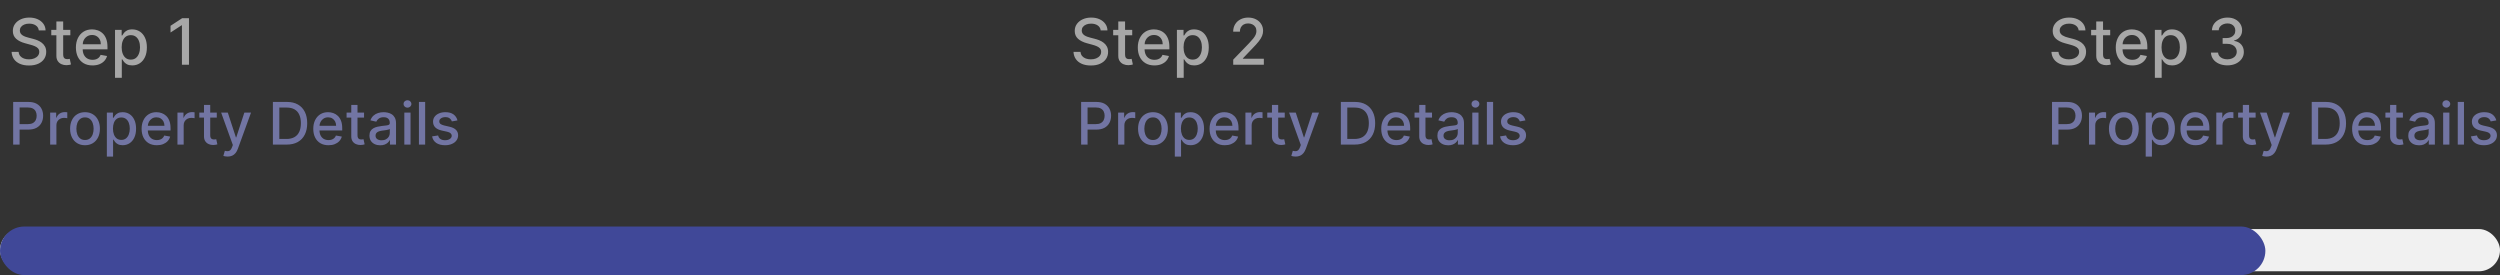 <svg width="309" height="34" viewBox="0 0 309 34" fill="none" xmlns="http://www.w3.org/2000/svg">
<rect x="0" y="0" width="309" height="34" fill="#333333" stroke="none"/>
<rect y="28.311" width="309" height="5.219" rx="2.61" fill="#F1F1F1"/>
<rect y="28" width="280" height="6" rx="3" fill="#404898"/>
<path d="M4.796 3.761C4.766 3.495 4.642 3.289 4.425 3.143C4.208 2.995 3.935 2.921 3.606 2.921C3.37 2.921 3.166 2.959 2.994 3.034C2.821 3.107 2.688 3.208 2.592 3.337C2.498 3.464 2.452 3.609 2.452 3.772C2.452 3.909 2.484 4.026 2.547 4.126C2.613 4.225 2.698 4.308 2.803 4.376C2.909 4.441 3.023 4.496 3.145 4.541C3.267 4.584 3.384 4.62 3.496 4.648L4.058 4.794C4.241 4.839 4.429 4.9 4.622 4.976C4.815 5.053 4.993 5.154 5.158 5.28C5.323 5.405 5.456 5.56 5.557 5.746C5.66 5.931 5.711 6.153 5.711 6.411C5.711 6.737 5.627 7.026 5.459 7.278C5.292 7.531 5.05 7.73 4.731 7.876C4.415 8.022 4.032 8.095 3.583 8.095C3.153 8.095 2.78 8.027 2.466 7.891C2.151 7.754 1.905 7.56 1.727 7.309C1.55 7.057 1.451 6.757 1.433 6.411H2.303C2.32 6.619 2.387 6.792 2.505 6.93C2.625 7.067 2.777 7.169 2.963 7.236C3.15 7.302 3.355 7.335 3.578 7.335C3.823 7.335 4.041 7.296 4.232 7.22C4.424 7.141 4.576 7.032 4.686 6.894C4.797 6.753 4.852 6.59 4.852 6.403C4.852 6.232 4.803 6.093 4.706 5.984C4.611 5.876 4.481 5.786 4.316 5.715C4.153 5.644 3.969 5.581 3.763 5.527L3.083 5.341C2.623 5.216 2.258 5.032 1.988 4.788C1.721 4.545 1.587 4.223 1.587 3.822C1.587 3.491 1.677 3.202 1.857 2.955C2.036 2.708 2.28 2.516 2.586 2.379C2.893 2.241 3.24 2.172 3.625 2.172C4.015 2.172 4.358 2.24 4.656 2.377C4.955 2.513 5.191 2.701 5.363 2.941C5.535 3.179 5.625 3.452 5.633 3.761H4.796ZM8.693 3.688V4.362H6.338V3.688H8.693ZM6.97 2.655H7.809V6.734C7.809 6.897 7.833 7.019 7.882 7.102C7.931 7.182 7.993 7.237 8.07 7.267C8.149 7.295 8.234 7.309 8.326 7.309C8.393 7.309 8.452 7.305 8.503 7.295C8.553 7.286 8.592 7.278 8.62 7.273L8.772 7.966C8.723 7.985 8.654 8.004 8.564 8.022C8.474 8.043 8.362 8.054 8.227 8.056C8.007 8.06 7.801 8.021 7.61 7.938C7.419 7.856 7.264 7.729 7.147 7.556C7.029 7.384 6.97 7.168 6.97 6.908V2.655ZM11.434 8.087C11.009 8.087 10.643 7.996 10.336 7.815C10.031 7.631 9.796 7.374 9.629 7.043C9.464 6.709 9.382 6.319 9.382 5.872C9.382 5.43 9.464 5.041 9.629 4.704C9.796 4.367 10.028 4.104 10.325 3.915C10.625 3.726 10.975 3.632 11.375 3.632C11.619 3.632 11.854 3.672 12.083 3.752C12.311 3.833 12.516 3.959 12.698 4.131C12.879 4.303 13.022 4.527 13.127 4.802C13.232 5.076 13.284 5.408 13.284 5.799V6.097H9.856V5.468H12.462C12.462 5.247 12.417 5.051 12.327 4.881C12.237 4.709 12.111 4.573 11.948 4.474C11.787 4.375 11.598 4.325 11.381 4.325C11.145 4.325 10.939 4.383 10.763 4.499C10.589 4.613 10.454 4.763 10.359 4.948C10.265 5.132 10.219 5.331 10.219 5.546V6.038C10.219 6.326 10.269 6.571 10.37 6.773C10.473 6.975 10.616 7.13 10.8 7.236C10.983 7.341 11.197 7.394 11.443 7.394C11.602 7.394 11.747 7.371 11.878 7.326C12.009 7.279 12.122 7.21 12.217 7.118C12.313 7.027 12.386 6.913 12.437 6.779L13.231 6.922C13.167 7.156 13.053 7.361 12.889 7.537C12.726 7.711 12.521 7.847 12.274 7.944C12.028 8.039 11.749 8.087 11.434 8.087ZM14.216 9.617V3.688H15.036V4.387H15.106C15.154 4.297 15.225 4.193 15.316 4.075C15.408 3.957 15.535 3.854 15.698 3.766C15.861 3.676 16.076 3.632 16.344 3.632C16.692 3.632 17.003 3.72 17.276 3.895C17.549 4.071 17.764 4.325 17.919 4.656C18.076 4.988 18.155 5.386 18.155 5.852C18.155 6.318 18.077 6.718 17.922 7.051C17.766 7.382 17.553 7.638 17.282 7.818C17.01 7.995 16.7 8.084 16.352 8.084C16.09 8.084 15.876 8.04 15.709 7.952C15.545 7.864 15.415 7.761 15.322 7.643C15.228 7.526 15.156 7.421 15.106 7.329H15.055V9.617H14.216ZM15.038 5.844C15.038 6.147 15.082 6.413 15.17 6.641C15.258 6.87 15.386 7.048 15.552 7.177C15.719 7.305 15.923 7.368 16.164 7.368C16.415 7.368 16.625 7.302 16.793 7.169C16.962 7.034 17.089 6.852 17.175 6.622C17.263 6.391 17.307 6.132 17.307 5.844C17.307 5.559 17.264 5.304 17.178 5.077C17.093 4.851 16.966 4.672 16.796 4.541C16.627 4.41 16.417 4.345 16.164 4.345C15.921 4.345 15.715 4.407 15.546 4.533C15.38 4.658 15.254 4.833 15.168 5.058C15.081 5.282 15.038 5.544 15.038 5.844ZM23.358 2.25V8H22.487V3.121H22.454L21.078 4.019V3.188L22.513 2.25H23.358Z" fill="#A7A7A7"/>
<path d="M136.046 3.761C136.016 3.495 135.892 3.289 135.675 3.143C135.458 2.995 135.185 2.921 134.856 2.921C134.62 2.921 134.416 2.959 134.244 3.034C134.071 3.107 133.938 3.208 133.842 3.337C133.748 3.464 133.702 3.609 133.702 3.772C133.702 3.909 133.734 4.026 133.797 4.126C133.863 4.225 133.948 4.308 134.053 4.376C134.159 4.441 134.273 4.496 134.395 4.541C134.517 4.584 134.634 4.62 134.746 4.648L135.308 4.794C135.491 4.839 135.679 4.9 135.872 4.976C136.065 5.053 136.243 5.154 136.408 5.28C136.573 5.405 136.706 5.56 136.807 5.746C136.91 5.931 136.961 6.153 136.961 6.411C136.961 6.737 136.877 7.026 136.709 7.278C136.542 7.531 136.3 7.73 135.981 7.876C135.665 8.022 135.282 8.095 134.833 8.095C134.403 8.095 134.03 8.027 133.716 7.891C133.401 7.754 133.155 7.56 132.977 7.309C132.8 7.057 132.701 6.757 132.683 6.411H133.553C133.57 6.619 133.637 6.792 133.755 6.93C133.875 7.067 134.027 7.169 134.213 7.236C134.4 7.302 134.605 7.335 134.828 7.335C135.073 7.335 135.291 7.296 135.482 7.22C135.674 7.141 135.826 7.032 135.936 6.894C136.047 6.753 136.102 6.59 136.102 6.403C136.102 6.232 136.053 6.093 135.956 5.984C135.861 5.876 135.731 5.786 135.566 5.715C135.403 5.644 135.219 5.581 135.013 5.527L134.333 5.341C133.873 5.216 133.508 5.032 133.238 4.788C132.971 4.545 132.837 4.223 132.837 3.822C132.837 3.491 132.927 3.202 133.107 2.955C133.286 2.708 133.53 2.516 133.836 2.379C134.143 2.241 134.49 2.172 134.875 2.172C135.265 2.172 135.608 2.24 135.906 2.377C136.205 2.513 136.441 2.701 136.613 2.941C136.785 3.179 136.875 3.452 136.883 3.761H136.046ZM139.943 3.688V4.362H137.588V3.688H139.943ZM138.22 2.655H139.059V6.734C139.059 6.897 139.083 7.019 139.132 7.102C139.181 7.182 139.243 7.237 139.32 7.267C139.399 7.295 139.484 7.309 139.576 7.309C139.643 7.309 139.702 7.305 139.753 7.295C139.803 7.286 139.842 7.278 139.87 7.273L140.022 7.966C139.973 7.985 139.904 8.004 139.814 8.022C139.724 8.043 139.612 8.054 139.477 8.056C139.257 8.06 139.051 8.021 138.86 7.938C138.669 7.856 138.514 7.729 138.397 7.556C138.279 7.384 138.22 7.168 138.22 6.908V2.655ZM142.684 8.087C142.259 8.087 141.893 7.996 141.587 7.815C141.281 7.631 141.046 7.374 140.879 7.043C140.714 6.709 140.632 6.319 140.632 5.872C140.632 5.43 140.714 5.041 140.879 4.704C141.046 4.367 141.278 4.104 141.575 3.915C141.875 3.726 142.225 3.632 142.625 3.632C142.869 3.632 143.104 3.672 143.333 3.752C143.561 3.833 143.766 3.959 143.948 4.131C144.129 4.303 144.272 4.527 144.377 4.802C144.482 5.076 144.534 5.408 144.534 5.799V6.097H141.106V5.468H143.712C143.712 5.247 143.667 5.051 143.577 4.881C143.487 4.709 143.361 4.573 143.198 4.474C143.037 4.375 142.848 4.325 142.631 4.325C142.395 4.325 142.189 4.383 142.013 4.499C141.839 4.613 141.704 4.763 141.609 4.948C141.515 5.132 141.469 5.331 141.469 5.546V6.038C141.469 6.326 141.519 6.571 141.62 6.773C141.723 6.975 141.866 7.13 142.05 7.236C142.233 7.341 142.447 7.394 142.693 7.394C142.852 7.394 142.997 7.371 143.128 7.326C143.259 7.279 143.372 7.21 143.468 7.118C143.563 7.027 143.636 6.913 143.687 6.779L144.481 6.922C144.417 7.156 144.303 7.361 144.139 7.537C143.976 7.711 143.771 7.847 143.524 7.944C143.279 8.039 142.999 8.087 142.684 8.087ZM145.466 9.617V3.688H146.286V4.387H146.356C146.404 4.297 146.475 4.193 146.566 4.075C146.658 3.957 146.785 3.854 146.948 3.766C147.111 3.676 147.326 3.632 147.594 3.632C147.942 3.632 148.253 3.72 148.526 3.895C148.799 4.071 149.014 4.325 149.169 4.656C149.326 4.988 149.405 5.386 149.405 5.852C149.405 6.318 149.327 6.718 149.172 7.051C149.016 7.382 148.803 7.638 148.532 7.818C148.26 7.995 147.95 8.084 147.602 8.084C147.34 8.084 147.126 8.04 146.959 7.952C146.795 7.864 146.666 7.761 146.572 7.643C146.478 7.526 146.406 7.421 146.356 7.329H146.305V9.617H145.466ZM146.288 5.844C146.288 6.147 146.332 6.413 146.42 6.641C146.508 6.87 146.636 7.048 146.802 7.177C146.969 7.305 147.173 7.368 147.414 7.368C147.665 7.368 147.875 7.302 148.043 7.169C148.211 7.034 148.339 6.852 148.425 6.622C148.513 6.391 148.557 6.132 148.557 5.844C148.557 5.559 148.514 5.304 148.428 5.077C148.343 4.851 148.216 4.672 148.046 4.541C147.877 4.41 147.667 4.345 147.414 4.345C147.171 4.345 146.965 4.407 146.797 4.533C146.63 4.658 146.504 4.833 146.418 5.058C146.331 5.282 146.288 5.544 146.288 5.844ZM152.426 8V7.371L154.372 5.355C154.58 5.136 154.751 4.945 154.886 4.78C155.022 4.613 155.124 4.455 155.192 4.305C155.259 4.156 155.293 3.997 155.293 3.828C155.293 3.637 155.248 3.472 155.158 3.334C155.068 3.194 154.945 3.086 154.79 3.011C154.635 2.934 154.46 2.896 154.265 2.896C154.059 2.896 153.88 2.938 153.726 3.022C153.573 3.107 153.455 3.225 153.372 3.379C153.29 3.532 153.249 3.712 153.249 3.918H152.421C152.421 3.568 152.501 3.262 152.662 3C152.823 2.738 153.044 2.535 153.325 2.391C153.605 2.245 153.924 2.172 154.282 2.172C154.643 2.172 154.961 2.244 155.237 2.388C155.514 2.53 155.73 2.725 155.885 2.972C156.04 3.217 156.118 3.494 156.118 3.803C156.118 4.016 156.078 4.225 155.997 4.429C155.919 4.633 155.781 4.86 155.585 5.111C155.388 5.36 155.115 5.662 154.765 6.018L153.622 7.214V7.256H156.211V8H152.426Z" fill="#A7A7A7"/>
<path d="M256.922 3.761C256.892 3.495 256.769 3.289 256.552 3.143C256.335 2.995 256.061 2.921 255.732 2.921C255.496 2.921 255.292 2.959 255.12 3.034C254.948 3.107 254.814 3.208 254.719 3.337C254.625 3.464 254.578 3.609 254.578 3.772C254.578 3.909 254.61 4.026 254.674 4.126C254.739 4.225 254.824 4.308 254.929 4.376C255.036 4.441 255.15 4.496 255.272 4.541C255.393 4.584 255.51 4.62 255.623 4.648L256.184 4.794C256.367 4.839 256.556 4.9 256.748 4.976C256.941 5.053 257.12 5.154 257.285 5.28C257.449 5.405 257.582 5.56 257.683 5.746C257.786 5.931 257.838 6.153 257.838 6.411C257.838 6.737 257.753 7.026 257.585 7.278C257.418 7.531 257.176 7.73 256.858 7.876C256.542 8.022 256.159 8.095 255.71 8.095C255.279 8.095 254.907 8.027 254.592 7.891C254.278 7.754 254.032 7.56 253.854 7.309C253.676 7.057 253.578 6.757 253.559 6.411H254.429C254.446 6.619 254.514 6.792 254.632 6.93C254.751 7.067 254.904 7.169 255.089 7.236C255.276 7.302 255.481 7.335 255.704 7.335C255.949 7.335 256.167 7.296 256.358 7.22C256.551 7.141 256.703 7.032 256.813 6.894C256.923 6.753 256.979 6.59 256.979 6.403C256.979 6.232 256.93 6.093 256.833 5.984C256.737 5.876 256.607 5.786 256.442 5.715C256.28 5.644 256.095 5.581 255.889 5.527L255.21 5.341C254.749 5.216 254.384 5.032 254.115 4.788C253.847 4.545 253.713 4.223 253.713 3.822C253.713 3.491 253.803 3.202 253.983 2.955C254.163 2.708 254.406 2.516 254.713 2.379C255.02 2.241 255.366 2.172 255.752 2.172C256.141 2.172 256.484 2.24 256.782 2.377C257.082 2.513 257.317 2.701 257.49 2.941C257.662 3.179 257.752 3.452 257.759 3.761H256.922ZM260.82 3.688V4.362H258.464V3.688H260.82ZM259.096 2.655H259.936V6.734C259.936 6.897 259.96 7.019 260.009 7.102C260.057 7.182 260.12 7.237 260.197 7.267C260.275 7.295 260.36 7.309 260.452 7.309C260.52 7.309 260.578 7.305 260.629 7.295C260.68 7.286 260.719 7.278 260.747 7.273L260.899 7.966C260.85 7.985 260.781 8.004 260.691 8.022C260.601 8.043 260.489 8.054 260.354 8.056C260.133 8.06 259.927 8.021 259.736 7.938C259.545 7.856 259.391 7.729 259.273 7.556C259.155 7.384 259.096 7.168 259.096 6.908V2.655ZM263.561 8.087C263.136 8.087 262.77 7.996 262.463 7.815C262.158 7.631 261.922 7.374 261.756 7.043C261.591 6.709 261.508 6.319 261.508 5.872C261.508 5.43 261.591 5.041 261.756 4.704C261.922 4.367 262.154 4.104 262.452 3.915C262.751 3.726 263.101 3.632 263.502 3.632C263.745 3.632 263.981 3.672 264.209 3.752C264.438 3.833 264.643 3.959 264.824 4.131C265.006 4.303 265.149 4.527 265.254 4.802C265.358 5.076 265.411 5.408 265.411 5.799V6.097H261.983V5.468H264.588C264.588 5.247 264.543 5.051 264.454 4.881C264.364 4.709 264.237 4.573 264.074 4.474C263.914 4.375 263.724 4.325 263.507 4.325C263.272 4.325 263.066 4.383 262.89 4.499C262.716 4.613 262.581 4.763 262.485 4.948C262.392 5.132 262.345 5.331 262.345 5.546V6.038C262.345 6.326 262.396 6.571 262.497 6.773C262.6 6.975 262.743 7.13 262.926 7.236C263.11 7.341 263.324 7.394 263.569 7.394C263.728 7.394 263.873 7.371 264.004 7.326C264.135 7.279 264.249 7.21 264.344 7.118C264.439 7.027 264.512 6.913 264.563 6.779L265.358 6.922C265.294 7.156 265.18 7.361 265.015 7.537C264.852 7.711 264.647 7.847 264.4 7.944C264.155 8.039 263.875 8.087 263.561 8.087ZM266.342 9.617V3.688H267.162V4.387H267.232C267.281 4.297 267.351 4.193 267.443 4.075C267.534 3.957 267.662 3.854 267.825 3.766C267.987 3.676 268.203 3.632 268.47 3.632C268.818 3.632 269.129 3.72 269.402 3.895C269.676 4.071 269.89 4.325 270.045 4.656C270.203 4.988 270.281 5.386 270.281 5.852C270.281 6.318 270.203 6.718 270.048 7.051C269.893 7.382 269.679 7.638 269.408 7.818C269.137 7.995 268.827 8.084 268.479 8.084C268.217 8.084 268.002 8.04 267.836 7.952C267.671 7.864 267.542 7.761 267.448 7.643C267.355 7.526 267.283 7.421 267.232 7.329H267.182V9.617H266.342ZM267.165 5.844C267.165 6.147 267.209 6.413 267.297 6.641C267.385 6.87 267.512 7.048 267.679 7.177C267.845 7.305 268.049 7.368 268.291 7.368C268.541 7.368 268.751 7.302 268.92 7.169C269.088 7.034 269.215 6.852 269.301 6.622C269.389 6.391 269.433 6.132 269.433 5.844C269.433 5.559 269.39 5.304 269.304 5.077C269.22 4.851 269.093 4.672 268.922 4.541C268.754 4.41 268.543 4.345 268.291 4.345C268.047 4.345 267.841 4.407 267.673 4.533C267.506 4.658 267.38 4.833 267.294 5.058C267.208 5.282 267.165 5.544 267.165 5.844ZM275.304 8.079C274.919 8.079 274.574 8.012 274.271 7.879C273.97 7.746 273.731 7.562 273.555 7.326C273.381 7.088 273.288 6.813 273.275 6.501H274.156C274.167 6.671 274.225 6.819 274.327 6.944C274.432 7.068 274.569 7.163 274.737 7.231C274.906 7.298 275.093 7.332 275.299 7.332C275.525 7.332 275.726 7.293 275.9 7.214C276.076 7.135 276.213 7.026 276.312 6.885C276.412 6.743 276.461 6.579 276.461 6.394C276.461 6.201 276.412 6.032 276.312 5.886C276.215 5.738 276.072 5.622 275.883 5.538C275.696 5.454 275.469 5.412 275.203 5.412H274.718V4.704H275.203C275.417 4.704 275.604 4.666 275.765 4.589C275.928 4.512 276.055 4.405 276.147 4.269C276.238 4.13 276.284 3.968 276.284 3.783C276.284 3.605 276.244 3.451 276.164 3.32C276.085 3.187 275.973 3.083 275.827 3.008C275.683 2.933 275.512 2.896 275.316 2.896C275.129 2.896 274.954 2.931 274.791 3C274.63 3.067 274.499 3.165 274.398 3.292C274.297 3.417 274.242 3.568 274.235 3.744H273.395C273.405 3.433 273.496 3.16 273.67 2.924C273.846 2.688 274.079 2.504 274.367 2.371C274.655 2.238 274.975 2.172 275.327 2.172C275.696 2.172 276.014 2.244 276.281 2.388C276.551 2.53 276.759 2.72 276.905 2.958C277.053 3.195 277.126 3.456 277.124 3.738C277.126 4.06 277.036 4.333 276.854 4.558C276.674 4.783 276.435 4.933 276.135 5.01V5.055C276.517 5.113 276.813 5.265 277.023 5.51C277.234 5.755 277.339 6.059 277.337 6.422C277.339 6.739 277.251 7.022 277.073 7.273C276.897 7.524 276.657 7.721 276.352 7.865C276.047 8.007 275.697 8.079 275.304 8.079Z" fill="#A7A7A7"/>
<path d="M1.628 17.871V12.6H3.506C3.916 12.6 4.256 12.675 4.525 12.824C4.795 12.973 4.996 13.177 5.13 13.436C5.264 13.694 5.331 13.984 5.331 14.306C5.331 14.63 5.263 14.922 5.128 15.181C4.994 15.439 4.791 15.643 4.52 15.794C4.251 15.943 3.912 16.018 3.504 16.018H2.212V15.343H3.432C3.691 15.343 3.901 15.299 4.062 15.21C4.223 15.119 4.342 14.995 4.417 14.839C4.493 14.683 4.531 14.505 4.531 14.306C4.531 14.107 4.493 13.931 4.417 13.776C4.342 13.622 4.223 13.501 4.06 13.413C3.898 13.326 3.686 13.282 3.421 13.282H2.423V17.871H1.628ZM6.201 17.871V13.918H6.945V14.546H6.986C7.058 14.333 7.185 14.166 7.367 14.044C7.551 13.92 7.758 13.858 7.99 13.858C8.038 13.858 8.095 13.86 8.16 13.864C8.227 13.867 8.279 13.871 8.317 13.877V14.613C8.286 14.604 8.231 14.595 8.152 14.584C8.073 14.572 7.994 14.566 7.915 14.566C7.734 14.566 7.571 14.605 7.429 14.682C7.288 14.758 7.177 14.863 7.094 14.998C7.012 15.132 6.971 15.285 6.971 15.457V17.871H6.201ZM10.506 17.95C10.136 17.95 9.812 17.866 9.536 17.696C9.26 17.526 9.045 17.288 8.893 16.983C8.74 16.677 8.664 16.32 8.664 15.912C8.664 15.502 8.74 15.143 8.893 14.836C9.045 14.529 9.26 14.291 9.536 14.121C9.812 13.951 10.136 13.866 10.506 13.866C10.877 13.866 11.2 13.951 11.476 14.121C11.753 14.291 11.967 14.529 12.12 14.836C12.273 15.143 12.349 15.502 12.349 15.912C12.349 16.32 12.273 16.677 12.12 16.983C11.967 17.288 11.753 17.526 11.476 17.696C11.2 17.866 10.877 17.95 10.506 17.95ZM10.509 17.304C10.749 17.304 10.948 17.241 11.106 17.114C11.264 16.987 11.38 16.818 11.456 16.607C11.533 16.396 11.572 16.163 11.572 15.91C11.572 15.657 11.533 15.426 11.456 15.215C11.38 15.002 11.264 14.831 11.106 14.703C10.948 14.574 10.749 14.51 10.509 14.51C10.267 14.51 10.066 14.574 9.907 14.703C9.749 14.831 9.631 15.002 9.554 15.215C9.479 15.426 9.441 15.657 9.441 15.91C9.441 16.163 9.479 16.396 9.554 16.607C9.631 16.818 9.749 16.987 9.907 17.114C10.066 17.241 10.267 17.304 10.509 17.304ZM13.208 19.353V13.918H13.959V14.559H14.024C14.068 14.476 14.133 14.381 14.217 14.273C14.301 14.165 14.417 14.07 14.567 13.99C14.716 13.907 14.913 13.866 15.159 13.866C15.478 13.866 15.762 13.947 16.013 14.108C16.264 14.269 16.46 14.502 16.602 14.806C16.747 15.109 16.819 15.475 16.819 15.902C16.819 16.329 16.747 16.695 16.605 17.001C16.462 17.304 16.267 17.539 16.018 17.703C15.769 17.866 15.485 17.948 15.166 17.948C14.926 17.948 14.73 17.907 14.577 17.827C14.426 17.746 14.308 17.652 14.222 17.544C14.136 17.436 14.07 17.34 14.024 17.256H13.977V19.353H13.208ZM13.962 15.894C13.962 16.172 14.002 16.416 14.083 16.625C14.164 16.834 14.28 16.998 14.433 17.117C14.586 17.233 14.773 17.292 14.994 17.292C15.224 17.292 15.416 17.231 15.57 17.109C15.725 16.985 15.841 16.818 15.92 16.607C16.001 16.396 16.041 16.158 16.041 15.894C16.041 15.633 16.002 15.399 15.923 15.192C15.846 14.984 15.729 14.82 15.573 14.7C15.418 14.58 15.226 14.52 14.994 14.52C14.771 14.52 14.582 14.577 14.428 14.692C14.275 14.807 14.159 14.968 14.08 15.174C14.001 15.379 13.962 15.62 13.962 15.894ZM19.384 17.95C18.995 17.95 18.66 17.867 18.378 17.701C18.098 17.533 17.882 17.297 17.73 16.993C17.579 16.688 17.503 16.33 17.503 15.92C17.503 15.515 17.579 15.158 17.73 14.849C17.882 14.54 18.095 14.299 18.368 14.126C18.642 13.953 18.963 13.866 19.33 13.866C19.553 13.866 19.77 13.903 19.979 13.977C20.188 14.051 20.376 14.166 20.542 14.324C20.709 14.482 20.84 14.687 20.936 14.939C21.032 15.19 21.08 15.494 21.08 15.853V16.126H17.938V15.549H20.326C20.326 15.347 20.285 15.168 20.203 15.011C20.12 14.854 20.005 14.729 19.855 14.638C19.708 14.547 19.535 14.502 19.335 14.502C19.119 14.502 18.93 14.555 18.769 14.661C18.61 14.766 18.486 14.903 18.399 15.073C18.313 15.241 18.27 15.424 18.27 15.621V16.072C18.27 16.336 18.316 16.561 18.409 16.746C18.503 16.931 18.635 17.073 18.803 17.171C18.971 17.267 19.167 17.315 19.392 17.315C19.538 17.315 19.671 17.294 19.791 17.253C19.911 17.21 20.015 17.147 20.102 17.062C20.19 16.978 20.257 16.875 20.303 16.751L21.031 16.882C20.973 17.097 20.868 17.285 20.717 17.446C20.568 17.605 20.38 17.73 20.154 17.819C19.929 17.907 19.673 17.95 19.384 17.95ZM21.934 17.871V13.918H22.678V14.546H22.719C22.791 14.333 22.918 14.166 23.1 14.044C23.283 13.92 23.491 13.858 23.723 13.858C23.771 13.858 23.827 13.86 23.892 13.864C23.959 13.867 24.012 13.871 24.049 13.877V14.613C24.019 14.604 23.964 14.595 23.885 14.584C23.806 14.572 23.727 14.566 23.648 14.566C23.466 14.566 23.304 14.605 23.162 14.682C23.021 14.758 22.909 14.863 22.827 14.998C22.745 15.132 22.703 15.285 22.703 15.457V17.871H21.934ZM26.794 13.918V14.535H24.635V13.918H26.794ZM25.214 12.971H25.983V16.71C25.983 16.859 26.006 16.972 26.05 17.047C26.095 17.121 26.152 17.172 26.223 17.199C26.295 17.225 26.373 17.238 26.457 17.238C26.519 17.238 26.573 17.233 26.619 17.225C26.666 17.216 26.701 17.209 26.727 17.204L26.866 17.84C26.822 17.857 26.758 17.874 26.676 17.891C26.593 17.91 26.491 17.92 26.367 17.922C26.165 17.925 25.976 17.89 25.801 17.814C25.626 17.738 25.484 17.622 25.376 17.464C25.268 17.306 25.214 17.108 25.214 16.869V12.971ZM28.132 19.353C28.017 19.353 27.912 19.343 27.818 19.325C27.723 19.308 27.653 19.289 27.607 19.268L27.792 18.637C27.933 18.675 28.058 18.692 28.168 18.686C28.278 18.681 28.375 18.64 28.459 18.563C28.544 18.486 28.62 18.36 28.685 18.185L28.78 17.922L27.334 13.918H28.157L29.159 16.985H29.2L30.201 13.918H31.027L29.398 18.398C29.322 18.604 29.226 18.778 29.11 18.921C28.993 19.065 28.854 19.173 28.693 19.245C28.532 19.317 28.345 19.353 28.132 19.353ZM35.436 17.871H33.73V12.6H35.49C36.007 12.6 36.45 12.706 36.821 12.917C37.191 13.126 37.475 13.427 37.672 13.82C37.871 14.211 37.971 14.68 37.971 15.228C37.971 15.777 37.871 16.248 37.67 16.643C37.471 17.038 37.183 17.341 36.805 17.554C36.428 17.765 35.971 17.871 35.436 17.871ZM34.525 17.176H35.392C35.794 17.176 36.127 17.1 36.393 16.949C36.659 16.797 36.858 16.576 36.99 16.288C37.123 15.998 37.189 15.645 37.189 15.228C37.189 14.814 37.123 14.463 36.99 14.175C36.86 13.887 36.665 13.668 36.406 13.519C36.147 13.37 35.825 13.295 35.441 13.295H34.525V17.176ZM40.602 17.95C40.212 17.95 39.877 17.867 39.596 17.701C39.316 17.533 39.1 17.297 38.947 16.993C38.796 16.688 38.721 16.33 38.721 15.92C38.721 15.515 38.796 15.158 38.947 14.849C39.1 14.54 39.312 14.299 39.585 14.126C39.86 13.953 40.181 13.866 40.548 13.866C40.771 13.866 40.987 13.903 41.196 13.977C41.406 14.051 41.593 14.166 41.76 14.324C41.926 14.482 42.058 14.687 42.154 14.939C42.25 15.19 42.298 15.494 42.298 15.853V16.126H39.156V15.549H41.544C41.544 15.347 41.502 15.168 41.42 15.011C41.338 14.854 41.222 14.729 41.073 14.638C40.925 14.547 40.752 14.502 40.553 14.502C40.337 14.502 40.148 14.555 39.987 14.661C39.827 14.766 39.704 14.903 39.616 15.073C39.53 15.241 39.487 15.424 39.487 15.621V16.072C39.487 16.336 39.534 16.561 39.626 16.746C39.721 16.931 39.852 17.073 40.02 17.171C40.188 17.267 40.385 17.315 40.609 17.315C40.755 17.315 40.888 17.294 41.008 17.253C41.129 17.21 41.232 17.147 41.32 17.062C41.407 16.978 41.474 16.875 41.52 16.751L42.249 16.882C42.191 17.097 42.086 17.285 41.935 17.446C41.786 17.605 41.598 17.73 41.371 17.819C41.147 17.907 40.89 17.95 40.602 17.95ZM44.997 13.918V14.535H42.837V13.918H44.997ZM43.417 12.971H44.186V16.71C44.186 16.859 44.208 16.972 44.253 17.047C44.298 17.121 44.355 17.172 44.425 17.199C44.498 17.225 44.575 17.238 44.66 17.238C44.721 17.238 44.775 17.233 44.822 17.225C44.868 17.216 44.904 17.209 44.93 17.204L45.069 17.84C45.024 17.857 44.961 17.874 44.878 17.891C44.796 17.91 44.693 17.92 44.569 17.922C44.367 17.925 44.178 17.89 44.003 17.814C43.828 17.738 43.687 17.622 43.579 17.464C43.471 17.306 43.417 17.108 43.417 16.869V12.971ZM46.998 17.958C46.748 17.958 46.521 17.912 46.319 17.819C46.116 17.725 45.956 17.588 45.838 17.41C45.721 17.232 45.663 17.013 45.663 16.754C45.663 16.531 45.706 16.347 45.791 16.203C45.877 16.059 45.993 15.945 46.139 15.861C46.285 15.777 46.448 15.713 46.628 15.67C46.808 15.627 46.991 15.595 47.178 15.572C47.415 15.545 47.607 15.523 47.755 15.505C47.903 15.487 48.01 15.457 48.077 15.415C48.144 15.374 48.177 15.307 48.177 15.215V15.197C48.177 14.972 48.114 14.798 47.986 14.674C47.861 14.551 47.674 14.489 47.425 14.489C47.166 14.489 46.962 14.546 46.813 14.661C46.666 14.775 46.563 14.901 46.507 15.04L45.784 14.875C45.869 14.635 45.995 14.441 46.159 14.293C46.326 14.144 46.517 14.036 46.733 13.969C46.949 13.9 47.177 13.866 47.415 13.866C47.573 13.866 47.74 13.885 47.917 13.923C48.096 13.959 48.262 14.026 48.416 14.123C48.572 14.221 48.7 14.361 48.8 14.543C48.899 14.723 48.949 14.957 48.949 15.246V17.871H48.198V17.33H48.167C48.117 17.43 48.042 17.527 47.943 17.623C47.843 17.72 47.715 17.799 47.559 17.863C47.403 17.926 47.216 17.958 46.998 17.958ZM47.166 17.34C47.378 17.34 47.56 17.298 47.711 17.214C47.864 17.13 47.98 17.02 48.059 16.885C48.139 16.748 48.179 16.601 48.179 16.445V15.935C48.152 15.963 48.099 15.989 48.02 16.012C47.943 16.035 47.854 16.055 47.755 16.072C47.655 16.087 47.559 16.102 47.464 16.116C47.37 16.128 47.291 16.138 47.227 16.146C47.078 16.165 46.942 16.197 46.818 16.242C46.696 16.286 46.599 16.351 46.525 16.435C46.453 16.517 46.417 16.627 46.417 16.764C46.417 16.954 46.487 17.099 46.628 17.196C46.768 17.292 46.948 17.34 47.166 17.34ZM49.974 17.871V13.918H50.743V17.871H49.974ZM50.362 13.308C50.229 13.308 50.114 13.263 50.018 13.174C49.923 13.083 49.876 12.975 49.876 12.85C49.876 12.723 49.923 12.615 50.018 12.525C50.114 12.434 50.229 12.389 50.362 12.389C50.496 12.389 50.611 12.434 50.705 12.525C50.801 12.615 50.849 12.723 50.849 12.85C50.849 12.975 50.801 13.083 50.705 13.174C50.611 13.263 50.496 13.308 50.362 13.308ZM52.548 12.6V17.871H51.779V12.6H52.548ZM56.545 14.883L55.848 15.006C55.819 14.917 55.773 14.832 55.709 14.752C55.647 14.671 55.563 14.605 55.457 14.553C55.35 14.502 55.218 14.476 55.058 14.476C54.84 14.476 54.658 14.525 54.512 14.623C54.367 14.719 54.294 14.843 54.294 14.996C54.294 15.128 54.343 15.235 54.44 15.315C54.538 15.396 54.696 15.462 54.914 15.513L55.542 15.657C55.906 15.741 56.177 15.871 56.355 16.046C56.533 16.221 56.623 16.448 56.623 16.728C56.623 16.965 56.554 17.176 56.417 17.361C56.281 17.545 56.092 17.689 55.848 17.793C55.606 17.898 55.326 17.95 55.007 17.95C54.564 17.95 54.203 17.856 53.923 17.667C53.643 17.477 53.472 17.207 53.408 16.857L54.152 16.743C54.198 16.937 54.294 17.084 54.438 17.183C54.582 17.281 54.77 17.33 55.001 17.33C55.254 17.33 55.455 17.278 55.606 17.173C55.757 17.067 55.833 16.937 55.833 16.785C55.833 16.661 55.786 16.557 55.694 16.473C55.603 16.389 55.463 16.326 55.274 16.283L54.605 16.136C54.236 16.052 53.963 15.918 53.787 15.735C53.612 15.551 53.524 15.319 53.524 15.037C53.524 14.804 53.589 14.6 53.72 14.425C53.85 14.25 54.03 14.113 54.26 14.015C54.49 13.916 54.753 13.866 55.05 13.866C55.477 13.866 55.814 13.959 56.059 14.144C56.304 14.328 56.467 14.574 56.545 14.883Z" fill="#7275A3"/>
<path d="M133.628 17.871V12.6H135.506C135.916 12.6 136.256 12.675 136.525 12.824C136.795 12.973 136.996 13.177 137.13 13.436C137.264 13.694 137.331 13.984 137.331 14.306C137.331 14.63 137.263 14.922 137.128 15.181C136.994 15.439 136.791 15.643 136.52 15.794C136.251 15.943 135.912 16.018 135.504 16.018H134.212V15.343H135.432C135.691 15.343 135.901 15.299 136.062 15.21C136.223 15.119 136.342 14.995 136.417 14.839C136.493 14.683 136.531 14.505 136.531 14.306C136.531 14.107 136.493 13.931 136.417 13.776C136.342 13.622 136.223 13.501 136.06 13.413C135.898 13.326 135.686 13.282 135.421 13.282H134.423V17.871H133.628ZM138.201 17.871V13.918H138.945V14.546H138.986C139.058 14.333 139.185 14.166 139.367 14.044C139.551 13.92 139.758 13.858 139.99 13.858C140.038 13.858 140.095 13.86 140.16 13.864C140.227 13.867 140.279 13.871 140.317 13.877V14.613C140.286 14.604 140.231 14.595 140.152 14.584C140.073 14.572 139.994 14.566 139.915 14.566C139.734 14.566 139.571 14.605 139.429 14.682C139.288 14.758 139.177 14.863 139.094 14.998C139.012 15.132 138.971 15.285 138.971 15.457V17.871H138.201ZM142.506 17.95C142.136 17.95 141.812 17.866 141.536 17.696C141.26 17.526 141.045 17.288 140.893 16.983C140.74 16.677 140.664 16.32 140.664 15.912C140.664 15.502 140.74 15.143 140.893 14.836C141.045 14.529 141.26 14.291 141.536 14.121C141.812 13.951 142.136 13.866 142.506 13.866C142.877 13.866 143.2 13.951 143.477 14.121C143.753 14.291 143.967 14.529 144.12 14.836C144.273 15.143 144.349 15.502 144.349 15.912C144.349 16.32 144.273 16.677 144.12 16.983C143.967 17.288 143.753 17.526 143.477 17.696C143.2 17.866 142.877 17.95 142.506 17.95ZM142.509 17.304C142.749 17.304 142.948 17.241 143.106 17.114C143.264 16.987 143.38 16.818 143.456 16.607C143.533 16.396 143.572 16.163 143.572 15.91C143.572 15.657 143.533 15.426 143.456 15.215C143.38 15.002 143.264 14.831 143.106 14.703C142.948 14.574 142.749 14.51 142.509 14.51C142.267 14.51 142.066 14.574 141.907 14.703C141.749 14.831 141.631 15.002 141.554 15.215C141.479 15.426 141.441 15.657 141.441 15.91C141.441 16.163 141.479 16.396 141.554 16.607C141.631 16.818 141.749 16.987 141.907 17.114C142.066 17.241 142.267 17.304 142.509 17.304ZM145.208 19.353V13.918H145.959V14.559H146.024C146.068 14.476 146.133 14.381 146.217 14.273C146.301 14.165 146.417 14.07 146.567 13.99C146.716 13.907 146.913 13.866 147.159 13.866C147.478 13.866 147.763 13.947 148.013 14.108C148.263 14.269 148.46 14.502 148.602 14.806C148.746 15.109 148.819 15.475 148.819 15.902C148.819 16.329 148.747 16.695 148.605 17.001C148.463 17.304 148.267 17.539 148.018 17.703C147.769 17.866 147.485 17.948 147.166 17.948C146.926 17.948 146.73 17.907 146.577 17.827C146.426 17.746 146.308 17.652 146.222 17.544C146.136 17.436 146.07 17.34 146.024 17.256H145.977V19.353H145.208ZM145.962 15.894C145.962 16.172 146.002 16.416 146.083 16.625C146.163 16.834 146.28 16.998 146.433 17.117C146.586 17.233 146.773 17.292 146.994 17.292C147.224 17.292 147.416 17.231 147.57 17.109C147.725 16.985 147.841 16.818 147.92 16.607C148.001 16.396 148.041 16.158 148.041 15.894C148.041 15.633 148.002 15.399 147.923 15.192C147.846 14.984 147.729 14.82 147.573 14.7C147.419 14.58 147.226 14.52 146.994 14.52C146.771 14.52 146.582 14.577 146.428 14.692C146.275 14.807 146.159 14.968 146.08 15.174C146.001 15.379 145.962 15.62 145.962 15.894ZM151.384 17.95C150.995 17.95 150.659 17.867 150.378 17.701C150.098 17.533 149.882 17.297 149.73 16.993C149.579 16.688 149.503 16.33 149.503 15.92C149.503 15.515 149.579 15.158 149.73 14.849C149.882 14.54 150.095 14.299 150.368 14.126C150.642 13.953 150.963 13.866 151.33 13.866C151.553 13.866 151.77 13.903 151.979 13.977C152.188 14.051 152.376 14.166 152.542 14.324C152.709 14.482 152.84 14.687 152.936 14.939C153.032 15.19 153.08 15.494 153.08 15.853V16.126H149.938V15.549H152.326C152.326 15.347 152.285 15.168 152.203 15.011C152.12 14.854 152.005 14.729 151.855 14.638C151.708 14.547 151.534 14.502 151.335 14.502C151.119 14.502 150.931 14.555 150.769 14.661C150.61 14.766 150.486 14.903 150.399 15.073C150.313 15.241 150.27 15.424 150.27 15.621V16.072C150.27 16.336 150.316 16.561 150.409 16.746C150.503 16.931 150.635 17.073 150.803 17.171C150.971 17.267 151.167 17.315 151.392 17.315C151.538 17.315 151.671 17.294 151.791 17.253C151.911 17.21 152.015 17.147 152.102 17.062C152.19 16.978 152.257 16.875 152.303 16.751L153.031 16.882C152.973 17.097 152.868 17.285 152.717 17.446C152.568 17.605 152.38 17.73 152.154 17.819C151.929 17.907 151.673 17.95 151.384 17.95ZM153.934 17.871V13.918H154.678V14.546H154.719C154.791 14.333 154.918 14.166 155.1 14.044C155.283 13.92 155.491 13.858 155.723 13.858C155.771 13.858 155.827 13.86 155.893 13.864C155.959 13.867 156.012 13.871 156.049 13.877V14.613C156.019 14.604 155.964 14.595 155.885 14.584C155.806 14.572 155.727 14.566 155.648 14.566C155.466 14.566 155.304 14.605 155.162 14.682C155.021 14.758 154.909 14.863 154.827 14.998C154.745 15.132 154.704 15.285 154.704 15.457V17.871H153.934ZM158.794 13.918V14.535H156.635V13.918H158.794ZM157.214 12.971H157.984V16.71C157.984 16.859 158.006 16.972 158.05 17.047C158.095 17.121 158.152 17.172 158.223 17.199C158.295 17.225 158.373 17.238 158.457 17.238C158.519 17.238 158.573 17.233 158.619 17.225C158.665 17.216 158.702 17.209 158.727 17.204L158.866 17.84C158.822 17.857 158.758 17.874 158.676 17.891C158.593 17.91 158.49 17.92 158.367 17.922C158.165 17.925 157.976 17.89 157.801 17.814C157.626 17.738 157.484 17.622 157.376 17.464C157.268 17.306 157.214 17.108 157.214 16.869V12.971ZM160.132 19.353C160.017 19.353 159.912 19.343 159.818 19.325C159.723 19.308 159.653 19.289 159.607 19.268L159.792 18.637C159.933 18.675 160.058 18.692 160.168 18.686C160.278 18.681 160.375 18.64 160.459 18.563C160.544 18.486 160.62 18.36 160.685 18.185L160.78 17.922L159.334 13.918H160.157L161.159 16.985H161.2L162.201 13.918H163.027L161.398 18.398C161.322 18.604 161.226 18.778 161.11 18.921C160.993 19.065 160.854 19.173 160.693 19.245C160.532 19.317 160.345 19.353 160.132 19.353ZM167.436 17.871H165.73V12.6H167.49C168.007 12.6 168.45 12.706 168.821 12.917C169.191 13.126 169.475 13.427 169.672 13.82C169.871 14.211 169.971 14.68 169.971 15.228C169.971 15.777 169.871 16.248 169.67 16.643C169.471 17.038 169.183 17.341 168.805 17.554C168.428 17.765 167.971 17.871 167.436 17.871ZM166.525 17.176H167.392C167.794 17.176 168.127 17.1 168.393 16.949C168.659 16.797 168.858 16.576 168.99 16.288C169.123 15.998 169.189 15.645 169.189 15.228C169.189 14.814 169.123 14.463 168.99 14.175C168.86 13.887 168.665 13.668 168.406 13.519C168.147 13.37 167.826 13.295 167.441 13.295H166.525V17.176ZM172.602 17.95C172.212 17.95 171.877 17.867 171.596 17.701C171.316 17.533 171.1 17.297 170.947 16.993C170.796 16.688 170.721 16.33 170.721 15.92C170.721 15.515 170.796 15.158 170.947 14.849C171.1 14.54 171.312 14.299 171.585 14.126C171.86 13.953 172.181 13.866 172.548 13.866C172.771 13.866 172.987 13.903 173.196 13.977C173.406 14.051 173.593 14.166 173.76 14.324C173.926 14.482 174.058 14.687 174.154 14.939C174.25 15.19 174.298 15.494 174.298 15.853V16.126H171.155V15.549H173.544C173.544 15.347 173.503 15.168 173.42 15.011C173.338 14.854 173.222 14.729 173.073 14.638C172.925 14.547 172.752 14.502 172.553 14.502C172.337 14.502 172.148 14.555 171.987 14.661C171.827 14.766 171.704 14.903 171.616 15.073C171.53 15.241 171.487 15.424 171.487 15.621V16.072C171.487 16.336 171.534 16.561 171.626 16.746C171.721 16.931 171.852 17.073 172.02 17.171C172.188 17.267 172.385 17.315 172.61 17.315C172.755 17.315 172.888 17.294 173.008 17.253C173.129 17.21 173.232 17.147 173.32 17.062C173.407 16.978 173.474 16.875 173.521 16.751L174.249 16.882C174.191 17.097 174.086 17.285 173.935 17.446C173.786 17.605 173.598 17.73 173.371 17.819C173.147 17.907 172.89 17.95 172.602 17.95ZM176.997 13.918V14.535H174.838V13.918H176.997ZM175.417 12.971H176.186V16.71C176.186 16.859 176.208 16.972 176.253 17.047C176.298 17.121 176.355 17.172 176.425 17.199C176.497 17.225 176.576 17.238 176.66 17.238C176.721 17.238 176.775 17.233 176.822 17.225C176.868 17.216 176.904 17.209 176.93 17.204L177.069 17.84C177.024 17.857 176.961 17.874 176.878 17.891C176.796 17.91 176.693 17.92 176.57 17.922C176.367 17.925 176.178 17.89 176.003 17.814C175.828 17.738 175.687 17.622 175.579 17.464C175.471 17.306 175.417 17.108 175.417 16.869V12.971ZM178.998 17.958C178.748 17.958 178.521 17.912 178.319 17.819C178.116 17.725 177.956 17.588 177.838 17.41C177.721 17.232 177.663 17.013 177.663 16.754C177.663 16.531 177.706 16.347 177.791 16.203C177.877 16.059 177.993 15.945 178.139 15.861C178.285 15.777 178.448 15.713 178.628 15.67C178.808 15.627 178.991 15.595 179.178 15.572C179.415 15.545 179.607 15.523 179.755 15.505C179.902 15.487 180.01 15.457 180.077 15.415C180.144 15.374 180.177 15.307 180.177 15.215V15.197C180.177 14.972 180.113 14.798 179.987 14.674C179.861 14.551 179.674 14.489 179.426 14.489C179.166 14.489 178.962 14.546 178.813 14.661C178.665 14.775 178.563 14.901 178.507 15.04L177.784 14.875C177.869 14.635 177.995 14.441 178.159 14.293C178.326 14.144 178.517 14.036 178.733 13.969C178.949 13.9 179.177 13.866 179.415 13.866C179.573 13.866 179.74 13.885 179.917 13.923C180.095 13.959 180.262 14.026 180.416 14.123C180.572 14.221 180.7 14.361 180.8 14.543C180.899 14.723 180.949 14.957 180.949 15.246V17.871H180.198V17.33H180.167C180.117 17.43 180.042 17.527 179.943 17.623C179.843 17.72 179.715 17.799 179.559 17.863C179.403 17.926 179.216 17.958 178.998 17.958ZM179.166 17.34C179.378 17.34 179.56 17.298 179.711 17.214C179.864 17.13 179.98 17.02 180.059 16.885C180.139 16.748 180.18 16.601 180.18 16.445V15.935C180.152 15.963 180.099 15.989 180.02 16.012C179.943 16.035 179.854 16.055 179.755 16.072C179.655 16.087 179.558 16.102 179.464 16.116C179.37 16.128 179.291 16.138 179.227 16.146C179.078 16.165 178.942 16.197 178.818 16.242C178.696 16.286 178.599 16.351 178.525 16.435C178.453 16.517 178.417 16.627 178.417 16.764C178.417 16.954 178.487 17.099 178.628 17.196C178.768 17.292 178.948 17.34 179.166 17.34ZM181.974 17.871V13.918H182.743V17.871H181.974ZM182.363 13.308C182.229 13.308 182.114 13.263 182.018 13.174C181.923 13.083 181.876 12.975 181.876 12.85C181.876 12.723 181.923 12.615 182.018 12.525C182.114 12.434 182.229 12.389 182.363 12.389C182.496 12.389 182.61 12.434 182.705 12.525C182.801 12.615 182.849 12.723 182.849 12.85C182.849 12.975 182.801 13.083 182.705 13.174C182.61 13.263 182.496 13.308 182.363 13.308ZM184.548 12.6V17.871H183.779V12.6H184.548ZM188.545 14.883L187.848 15.006C187.819 14.917 187.773 14.832 187.709 14.752C187.647 14.671 187.563 14.605 187.457 14.553C187.35 14.502 187.218 14.476 187.058 14.476C186.84 14.476 186.658 14.525 186.512 14.623C186.367 14.719 186.294 14.843 186.294 14.996C186.294 15.128 186.343 15.235 186.44 15.315C186.538 15.396 186.696 15.462 186.914 15.513L187.542 15.657C187.905 15.741 188.177 15.871 188.355 16.046C188.533 16.221 188.623 16.448 188.623 16.728C188.623 16.965 188.554 17.176 188.417 17.361C188.281 17.545 188.092 17.689 187.848 17.793C187.606 17.898 187.326 17.95 187.006 17.95C186.564 17.95 186.203 17.856 185.923 17.667C185.643 17.477 185.472 17.207 185.408 16.857L186.152 16.743C186.198 16.937 186.294 17.084 186.438 17.183C186.582 17.281 186.77 17.33 187.001 17.33C187.254 17.33 187.455 17.278 187.606 17.173C187.757 17.067 187.833 16.937 187.833 16.785C187.833 16.661 187.786 16.557 187.694 16.473C187.603 16.389 187.463 16.326 187.274 16.283L186.605 16.136C186.236 16.052 185.963 15.918 185.787 15.735C185.612 15.551 185.524 15.319 185.524 15.037C185.524 14.804 185.589 14.6 185.72 14.425C185.85 14.25 186.03 14.113 186.26 14.015C186.49 13.916 186.753 13.866 187.05 13.866C187.477 13.866 187.814 13.959 188.059 14.144C188.304 14.328 188.467 14.574 188.545 14.883Z" fill="#7275A3"/>
<path d="M253.628 17.871V12.6H255.506C255.916 12.6 256.256 12.675 256.525 12.824C256.795 12.973 256.996 13.177 257.13 13.436C257.264 13.694 257.331 13.984 257.331 14.306C257.331 14.63 257.263 14.922 257.128 15.181C256.994 15.439 256.791 15.643 256.52 15.794C256.251 15.943 255.912 16.018 255.504 16.018H254.212V15.343H255.432C255.691 15.343 255.901 15.299 256.062 15.21C256.223 15.119 256.342 14.995 256.417 14.839C256.493 14.683 256.531 14.505 256.531 14.306C256.531 14.107 256.493 13.931 256.417 13.776C256.342 13.622 256.223 13.501 256.06 13.413C255.898 13.326 255.686 13.282 255.421 13.282H254.423V17.871H253.628ZM258.201 17.871V13.918H258.945V14.546H258.986C259.058 14.333 259.185 14.166 259.367 14.044C259.551 13.92 259.758 13.858 259.99 13.858C260.038 13.858 260.095 13.86 260.16 13.864C260.227 13.867 260.279 13.871 260.317 13.877V14.613C260.286 14.604 260.231 14.595 260.152 14.584C260.073 14.572 259.994 14.566 259.915 14.566C259.734 14.566 259.571 14.605 259.429 14.682C259.288 14.758 259.177 14.863 259.094 14.998C259.012 15.132 258.971 15.285 258.971 15.457V17.871H258.201ZM262.506 17.95C262.136 17.95 261.812 17.866 261.536 17.696C261.26 17.526 261.045 17.288 260.893 16.983C260.74 16.677 260.664 16.32 260.664 15.912C260.664 15.502 260.74 15.143 260.893 14.836C261.045 14.529 261.26 14.291 261.536 14.121C261.812 13.951 262.136 13.866 262.506 13.866C262.877 13.866 263.2 13.951 263.477 14.121C263.753 14.291 263.967 14.529 264.12 14.836C264.273 15.143 264.349 15.502 264.349 15.912C264.349 16.32 264.273 16.677 264.12 16.983C263.967 17.288 263.753 17.526 263.477 17.696C263.2 17.866 262.877 17.95 262.506 17.95ZM262.509 17.304C262.749 17.304 262.948 17.241 263.106 17.114C263.264 16.987 263.38 16.818 263.456 16.607C263.533 16.396 263.572 16.163 263.572 15.91C263.572 15.657 263.533 15.426 263.456 15.215C263.38 15.002 263.264 14.831 263.106 14.703C262.948 14.574 262.749 14.51 262.509 14.51C262.267 14.51 262.066 14.574 261.907 14.703C261.749 14.831 261.631 15.002 261.554 15.215C261.479 15.426 261.441 15.657 261.441 15.91C261.441 16.163 261.479 16.396 261.554 16.607C261.631 16.818 261.749 16.987 261.907 17.114C262.066 17.241 262.267 17.304 262.509 17.304ZM265.208 19.353V13.918H265.959V14.559H266.024C266.068 14.476 266.133 14.381 266.217 14.273C266.301 14.165 266.417 14.07 266.567 13.99C266.716 13.907 266.913 13.866 267.159 13.866C267.478 13.866 267.763 13.947 268.013 14.108C268.263 14.269 268.46 14.502 268.602 14.806C268.746 15.109 268.819 15.475 268.819 15.902C268.819 16.329 268.747 16.695 268.605 17.001C268.463 17.304 268.267 17.539 268.018 17.703C267.769 17.866 267.485 17.948 267.166 17.948C266.926 17.948 266.73 17.907 266.577 17.827C266.426 17.746 266.308 17.652 266.222 17.544C266.136 17.436 266.07 17.34 266.024 17.256H265.977V19.353H265.208ZM265.962 15.894C265.962 16.172 266.002 16.416 266.083 16.625C266.163 16.834 266.28 16.998 266.433 17.117C266.586 17.233 266.773 17.292 266.994 17.292C267.224 17.292 267.416 17.231 267.57 17.109C267.725 16.985 267.841 16.818 267.92 16.607C268.001 16.396 268.041 16.158 268.041 15.894C268.041 15.633 268.002 15.399 267.923 15.192C267.846 14.984 267.729 14.82 267.573 14.7C267.419 14.58 267.226 14.52 266.994 14.52C266.771 14.52 266.582 14.577 266.428 14.692C266.275 14.807 266.159 14.968 266.08 15.174C266.001 15.379 265.962 15.62 265.962 15.894ZM271.384 17.95C270.995 17.95 270.659 17.867 270.378 17.701C270.098 17.533 269.882 17.297 269.73 16.993C269.579 16.688 269.503 16.33 269.503 15.92C269.503 15.515 269.579 15.158 269.73 14.849C269.882 14.54 270.095 14.299 270.368 14.126C270.642 13.953 270.963 13.866 271.33 13.866C271.553 13.866 271.77 13.903 271.979 13.977C272.188 14.051 272.376 14.166 272.542 14.324C272.709 14.482 272.84 14.687 272.936 14.939C273.032 15.19 273.08 15.494 273.08 15.853V16.126H269.938V15.549H272.326C272.326 15.347 272.285 15.168 272.203 15.011C272.12 14.854 272.005 14.729 271.855 14.638C271.708 14.547 271.534 14.502 271.335 14.502C271.119 14.502 270.931 14.555 270.769 14.661C270.61 14.766 270.486 14.903 270.399 15.073C270.313 15.241 270.27 15.424 270.27 15.621V16.072C270.27 16.336 270.316 16.561 270.409 16.746C270.503 16.931 270.635 17.073 270.803 17.171C270.971 17.267 271.167 17.315 271.392 17.315C271.538 17.315 271.671 17.294 271.791 17.253C271.911 17.21 272.015 17.147 272.102 17.062C272.19 16.978 272.257 16.875 272.303 16.751L273.031 16.882C272.973 17.097 272.868 17.285 272.717 17.446C272.568 17.605 272.38 17.73 272.154 17.819C271.929 17.907 271.673 17.95 271.384 17.95ZM273.934 17.871V13.918H274.678V14.546H274.719C274.791 14.333 274.918 14.166 275.1 14.044C275.283 13.92 275.491 13.858 275.723 13.858C275.771 13.858 275.827 13.86 275.893 13.864C275.959 13.867 276.012 13.871 276.049 13.877V14.613C276.019 14.604 275.964 14.595 275.885 14.584C275.806 14.572 275.727 14.566 275.648 14.566C275.466 14.566 275.304 14.605 275.162 14.682C275.021 14.758 274.909 14.863 274.827 14.998C274.745 15.132 274.704 15.285 274.704 15.457V17.871H273.934ZM278.794 13.918V14.535H276.635V13.918H278.794ZM277.214 12.971H277.984V16.71C277.984 16.859 278.006 16.972 278.05 17.047C278.095 17.121 278.152 17.172 278.223 17.199C278.295 17.225 278.373 17.238 278.457 17.238C278.519 17.238 278.573 17.233 278.619 17.225C278.665 17.216 278.702 17.209 278.727 17.204L278.866 17.84C278.822 17.857 278.758 17.874 278.676 17.891C278.593 17.91 278.49 17.92 278.367 17.922C278.165 17.925 277.976 17.89 277.801 17.814C277.626 17.738 277.484 17.622 277.376 17.464C277.268 17.306 277.214 17.108 277.214 16.869V12.971ZM280.132 19.353C280.017 19.353 279.912 19.343 279.818 19.325C279.723 19.308 279.653 19.289 279.607 19.268L279.792 18.637C279.933 18.675 280.058 18.692 280.168 18.686C280.278 18.681 280.375 18.64 280.459 18.563C280.544 18.486 280.62 18.36 280.685 18.185L280.78 17.922L279.334 13.918H280.157L281.159 16.985H281.2L282.201 13.918H283.027L281.398 18.398C281.322 18.604 281.226 18.778 281.11 18.921C280.993 19.065 280.854 19.173 280.693 19.245C280.532 19.317 280.345 19.353 280.132 19.353ZM287.436 17.871H285.73V12.6H287.49C288.007 12.6 288.45 12.706 288.821 12.917C289.191 13.126 289.475 13.427 289.672 13.82C289.871 14.211 289.971 14.68 289.971 15.228C289.971 15.777 289.871 16.248 289.67 16.643C289.471 17.038 289.183 17.341 288.805 17.554C288.428 17.765 287.971 17.871 287.436 17.871ZM286.525 17.176H287.392C287.794 17.176 288.127 17.1 288.393 16.949C288.659 16.797 288.858 16.576 288.99 16.288C289.123 15.998 289.189 15.645 289.189 15.228C289.189 14.814 289.123 14.463 288.99 14.175C288.86 13.887 288.665 13.668 288.406 13.519C288.147 13.37 287.826 13.295 287.441 13.295H286.525V17.176ZM292.602 17.95C292.212 17.95 291.877 17.867 291.596 17.701C291.316 17.533 291.1 17.297 290.947 16.993C290.796 16.688 290.721 16.33 290.721 15.92C290.721 15.515 290.796 15.158 290.947 14.849C291.1 14.54 291.312 14.299 291.585 14.126C291.86 13.953 292.181 13.866 292.548 13.866C292.771 13.866 292.987 13.903 293.196 13.977C293.406 14.051 293.593 14.166 293.76 14.324C293.926 14.482 294.058 14.687 294.154 14.939C294.25 15.19 294.298 15.494 294.298 15.853V16.126H291.155V15.549H293.544C293.544 15.347 293.503 15.168 293.42 15.011C293.338 14.854 293.222 14.729 293.073 14.638C292.925 14.547 292.752 14.502 292.553 14.502C292.337 14.502 292.148 14.555 291.987 14.661C291.827 14.766 291.704 14.903 291.616 15.073C291.53 15.241 291.487 15.424 291.487 15.621V16.072C291.487 16.336 291.534 16.561 291.626 16.746C291.721 16.931 291.852 17.073 292.02 17.171C292.188 17.267 292.385 17.315 292.61 17.315C292.755 17.315 292.888 17.294 293.008 17.253C293.129 17.21 293.232 17.147 293.32 17.062C293.407 16.978 293.474 16.875 293.521 16.751L294.249 16.882C294.191 17.097 294.086 17.285 293.935 17.446C293.786 17.605 293.598 17.73 293.371 17.819C293.147 17.907 292.89 17.95 292.602 17.95ZM296.997 13.918V14.535H294.838V13.918H296.997ZM295.417 12.971H296.186V16.71C296.186 16.859 296.208 16.972 296.253 17.047C296.298 17.121 296.355 17.172 296.425 17.199C296.497 17.225 296.576 17.238 296.66 17.238C296.721 17.238 296.775 17.233 296.822 17.225C296.868 17.216 296.904 17.209 296.93 17.204L297.069 17.84C297.024 17.857 296.961 17.874 296.878 17.891C296.796 17.91 296.693 17.92 296.57 17.922C296.367 17.925 296.178 17.89 296.003 17.814C295.828 17.738 295.687 17.622 295.579 17.464C295.471 17.306 295.417 17.108 295.417 16.869V12.971ZM298.998 17.958C298.748 17.958 298.521 17.912 298.319 17.819C298.116 17.725 297.956 17.588 297.838 17.41C297.721 17.232 297.663 17.013 297.663 16.754C297.663 16.531 297.706 16.347 297.791 16.203C297.877 16.059 297.993 15.945 298.139 15.861C298.285 15.777 298.448 15.713 298.628 15.67C298.808 15.627 298.991 15.595 299.178 15.572C299.415 15.545 299.607 15.523 299.755 15.505C299.902 15.487 300.01 15.457 300.077 15.415C300.144 15.374 300.177 15.307 300.177 15.215V15.197C300.177 14.972 300.113 14.798 299.987 14.674C299.861 14.551 299.674 14.489 299.426 14.489C299.166 14.489 298.962 14.546 298.813 14.661C298.665 14.775 298.563 14.901 298.507 15.04L297.784 14.875C297.869 14.635 297.995 14.441 298.159 14.293C298.326 14.144 298.517 14.036 298.733 13.969C298.949 13.9 299.177 13.866 299.415 13.866C299.573 13.866 299.74 13.885 299.917 13.923C300.095 13.959 300.262 14.026 300.416 14.123C300.572 14.221 300.7 14.361 300.8 14.543C300.899 14.723 300.949 14.957 300.949 15.246V17.871H300.198V17.33H300.167C300.117 17.43 300.042 17.527 299.943 17.623C299.843 17.72 299.715 17.799 299.559 17.863C299.403 17.926 299.216 17.958 298.998 17.958ZM299.166 17.34C299.378 17.34 299.56 17.298 299.711 17.214C299.864 17.13 299.98 17.02 300.059 16.885C300.139 16.748 300.18 16.601 300.18 16.445V15.935C300.152 15.963 300.099 15.989 300.02 16.012C299.943 16.035 299.854 16.055 299.755 16.072C299.655 16.087 299.558 16.102 299.464 16.116C299.37 16.128 299.291 16.138 299.227 16.146C299.078 16.165 298.942 16.197 298.818 16.242C298.696 16.286 298.599 16.351 298.525 16.435C298.453 16.517 298.417 16.627 298.417 16.764C298.417 16.954 298.487 17.099 298.628 17.196C298.768 17.292 298.948 17.34 299.166 17.34ZM301.974 17.871V13.918H302.743V17.871H301.974ZM302.363 13.308C302.229 13.308 302.114 13.263 302.018 13.174C301.923 13.083 301.876 12.975 301.876 12.85C301.876 12.723 301.923 12.615 302.018 12.525C302.114 12.434 302.229 12.389 302.363 12.389C302.496 12.389 302.61 12.434 302.705 12.525C302.801 12.615 302.849 12.723 302.849 12.85C302.849 12.975 302.801 13.083 302.705 13.174C302.61 13.263 302.496 13.308 302.363 13.308ZM304.548 12.6V17.871H303.779V12.6H304.548ZM308.545 14.883L307.848 15.006C307.819 14.917 307.773 14.832 307.709 14.752C307.647 14.671 307.563 14.605 307.457 14.553C307.35 14.502 307.218 14.476 307.058 14.476C306.84 14.476 306.658 14.525 306.512 14.623C306.367 14.719 306.294 14.843 306.294 14.996C306.294 15.128 306.343 15.235 306.44 15.315C306.538 15.396 306.696 15.462 306.914 15.513L307.542 15.657C307.905 15.741 308.177 15.871 308.355 16.046C308.533 16.221 308.623 16.448 308.623 16.728C308.623 16.965 308.554 17.176 308.417 17.361C308.281 17.545 308.092 17.689 307.848 17.793C307.606 17.898 307.326 17.95 307.006 17.95C306.564 17.95 306.203 17.856 305.923 17.667C305.643 17.477 305.472 17.207 305.408 16.857L306.152 16.743C306.198 16.937 306.294 17.084 306.438 17.183C306.582 17.281 306.77 17.33 307.001 17.33C307.254 17.33 307.455 17.278 307.606 17.173C307.757 17.067 307.833 16.937 307.833 16.785C307.833 16.661 307.786 16.557 307.694 16.473C307.603 16.389 307.463 16.326 307.274 16.283L306.605 16.136C306.236 16.052 305.963 15.918 305.787 15.735C305.612 15.551 305.524 15.319 305.524 15.037C305.524 14.804 305.589 14.6 305.72 14.425C305.85 14.25 306.03 14.113 306.26 14.015C306.49 13.916 306.753 13.866 307.05 13.866C307.477 13.866 307.814 13.959 308.059 14.144C308.304 14.328 308.467 14.574 308.545 14.883Z" fill="#7275A3"/>
</svg>
